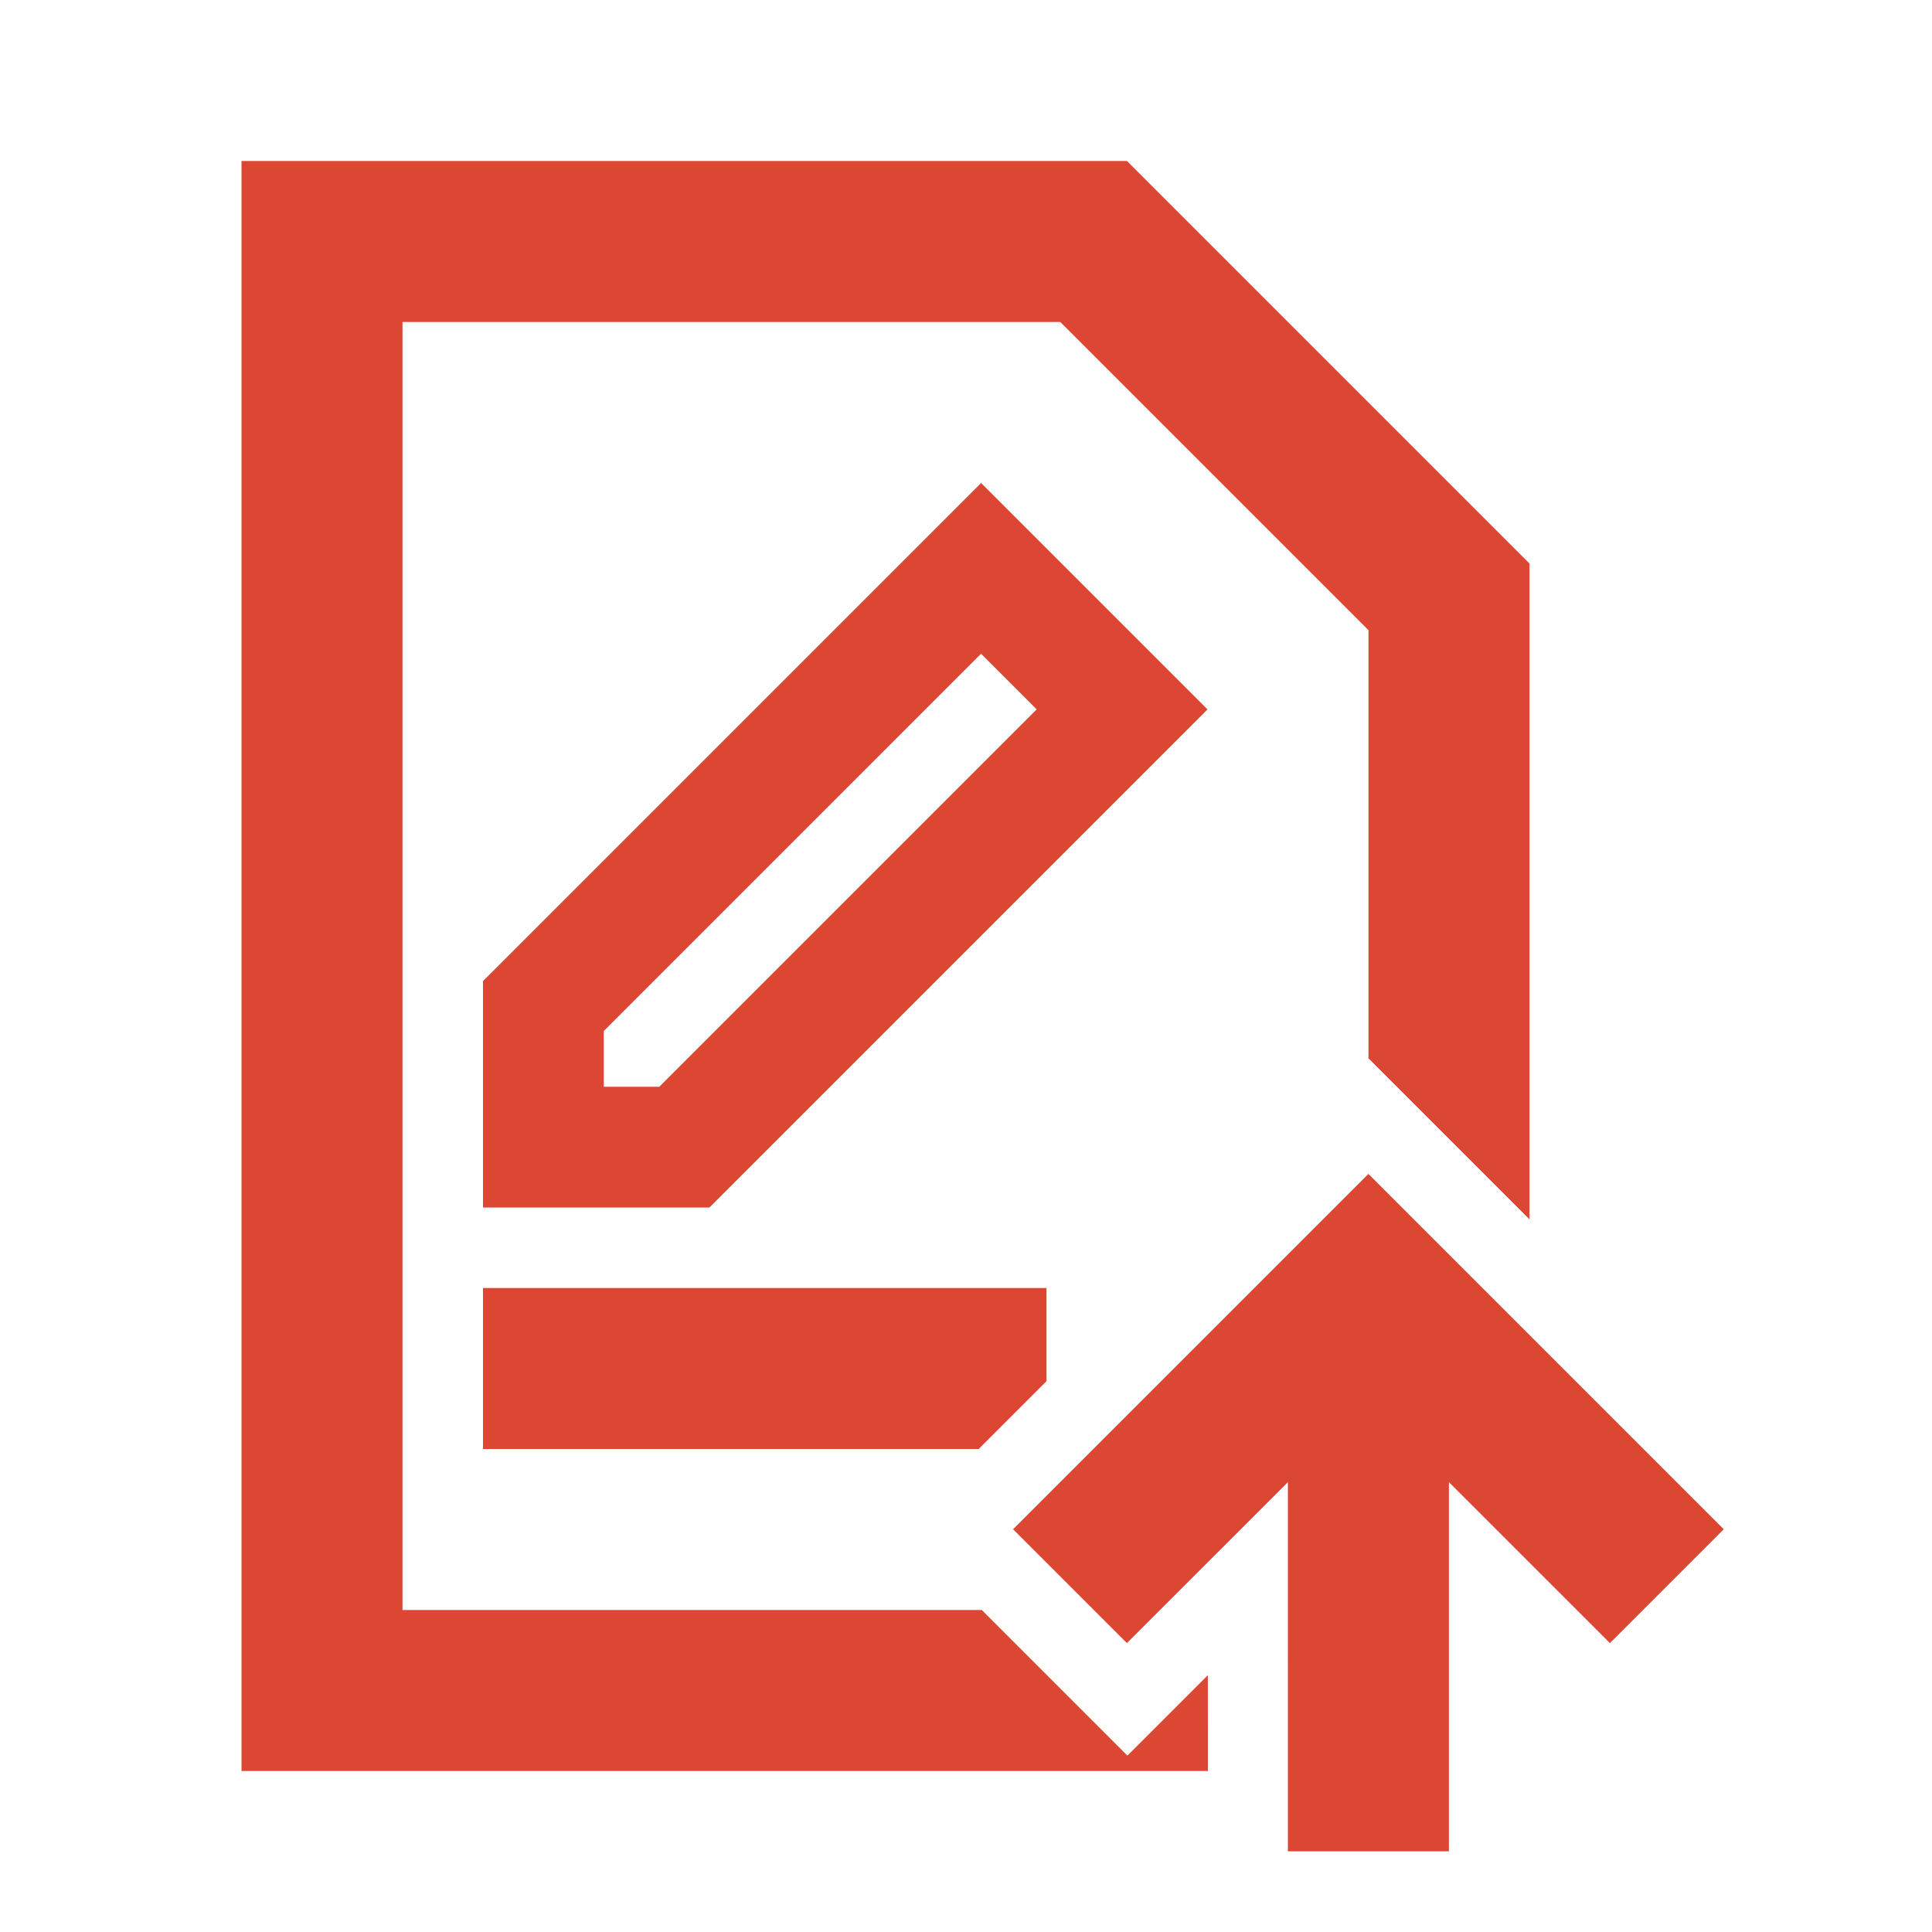 <?xml version="1.0" encoding="UTF-8"?>
<!-- Uploaded to: SVG Repo, www.svgrepo.com, Generator: SVG Repo Mixer Tools -->
<svg width="30px" height="30px" viewBox="0 0 512 512" version="1.1" xmlns="http://www.w3.org/2000/svg" xmlns:xlink="http://www.w3.org/1999/xlink">
    <title>upload-document-note</title>
    <g id="Page-1" stroke="none" stroke-width="1" fill="none" fill-rule="evenodd">
        <g id="icon" fill="#dc4734" transform="translate(64, 42.667)">
            <path d="M298.643,268.433 L392.813,362.603 L362.643,392.773 L319.976,350.117 L319.976,447.957 L277.31,447.957 L277.309,350.116 L234.643,392.773 L204.473,362.603 L298.643,268.433 Z M234.667,7.10542736e-15 L341.333,106.667 L341.333,280.469 L298.779,237.916 L298.666,238.028 L298.667,124.34 L216.994,42.667 L42.667,42.667 L42.667,384 L196.184,384 L234.773,422.59 L256.093,401.269 L256.101,426.666 L1.42108547e-14,426.667 L1.42108547e-14,7.10542736e-15 L234.667,7.10542736e-15 Z M213.333,298.667 L213.333,323.361 L195.361,341.333 L64,341.333 L64,298.667 L213.333,298.667 Z M196,85.333 L256,145.333 L124,277.333 L64,277.333 L64,217.333 L196,85.333 Z M195.989,130.581 L96,230.571 L96,245.333 L110.72,245.333 L210.731,145.323 L195.989,130.581 Z" id="Combined-Shape">

</path>
        </g>
    </g>
</svg>